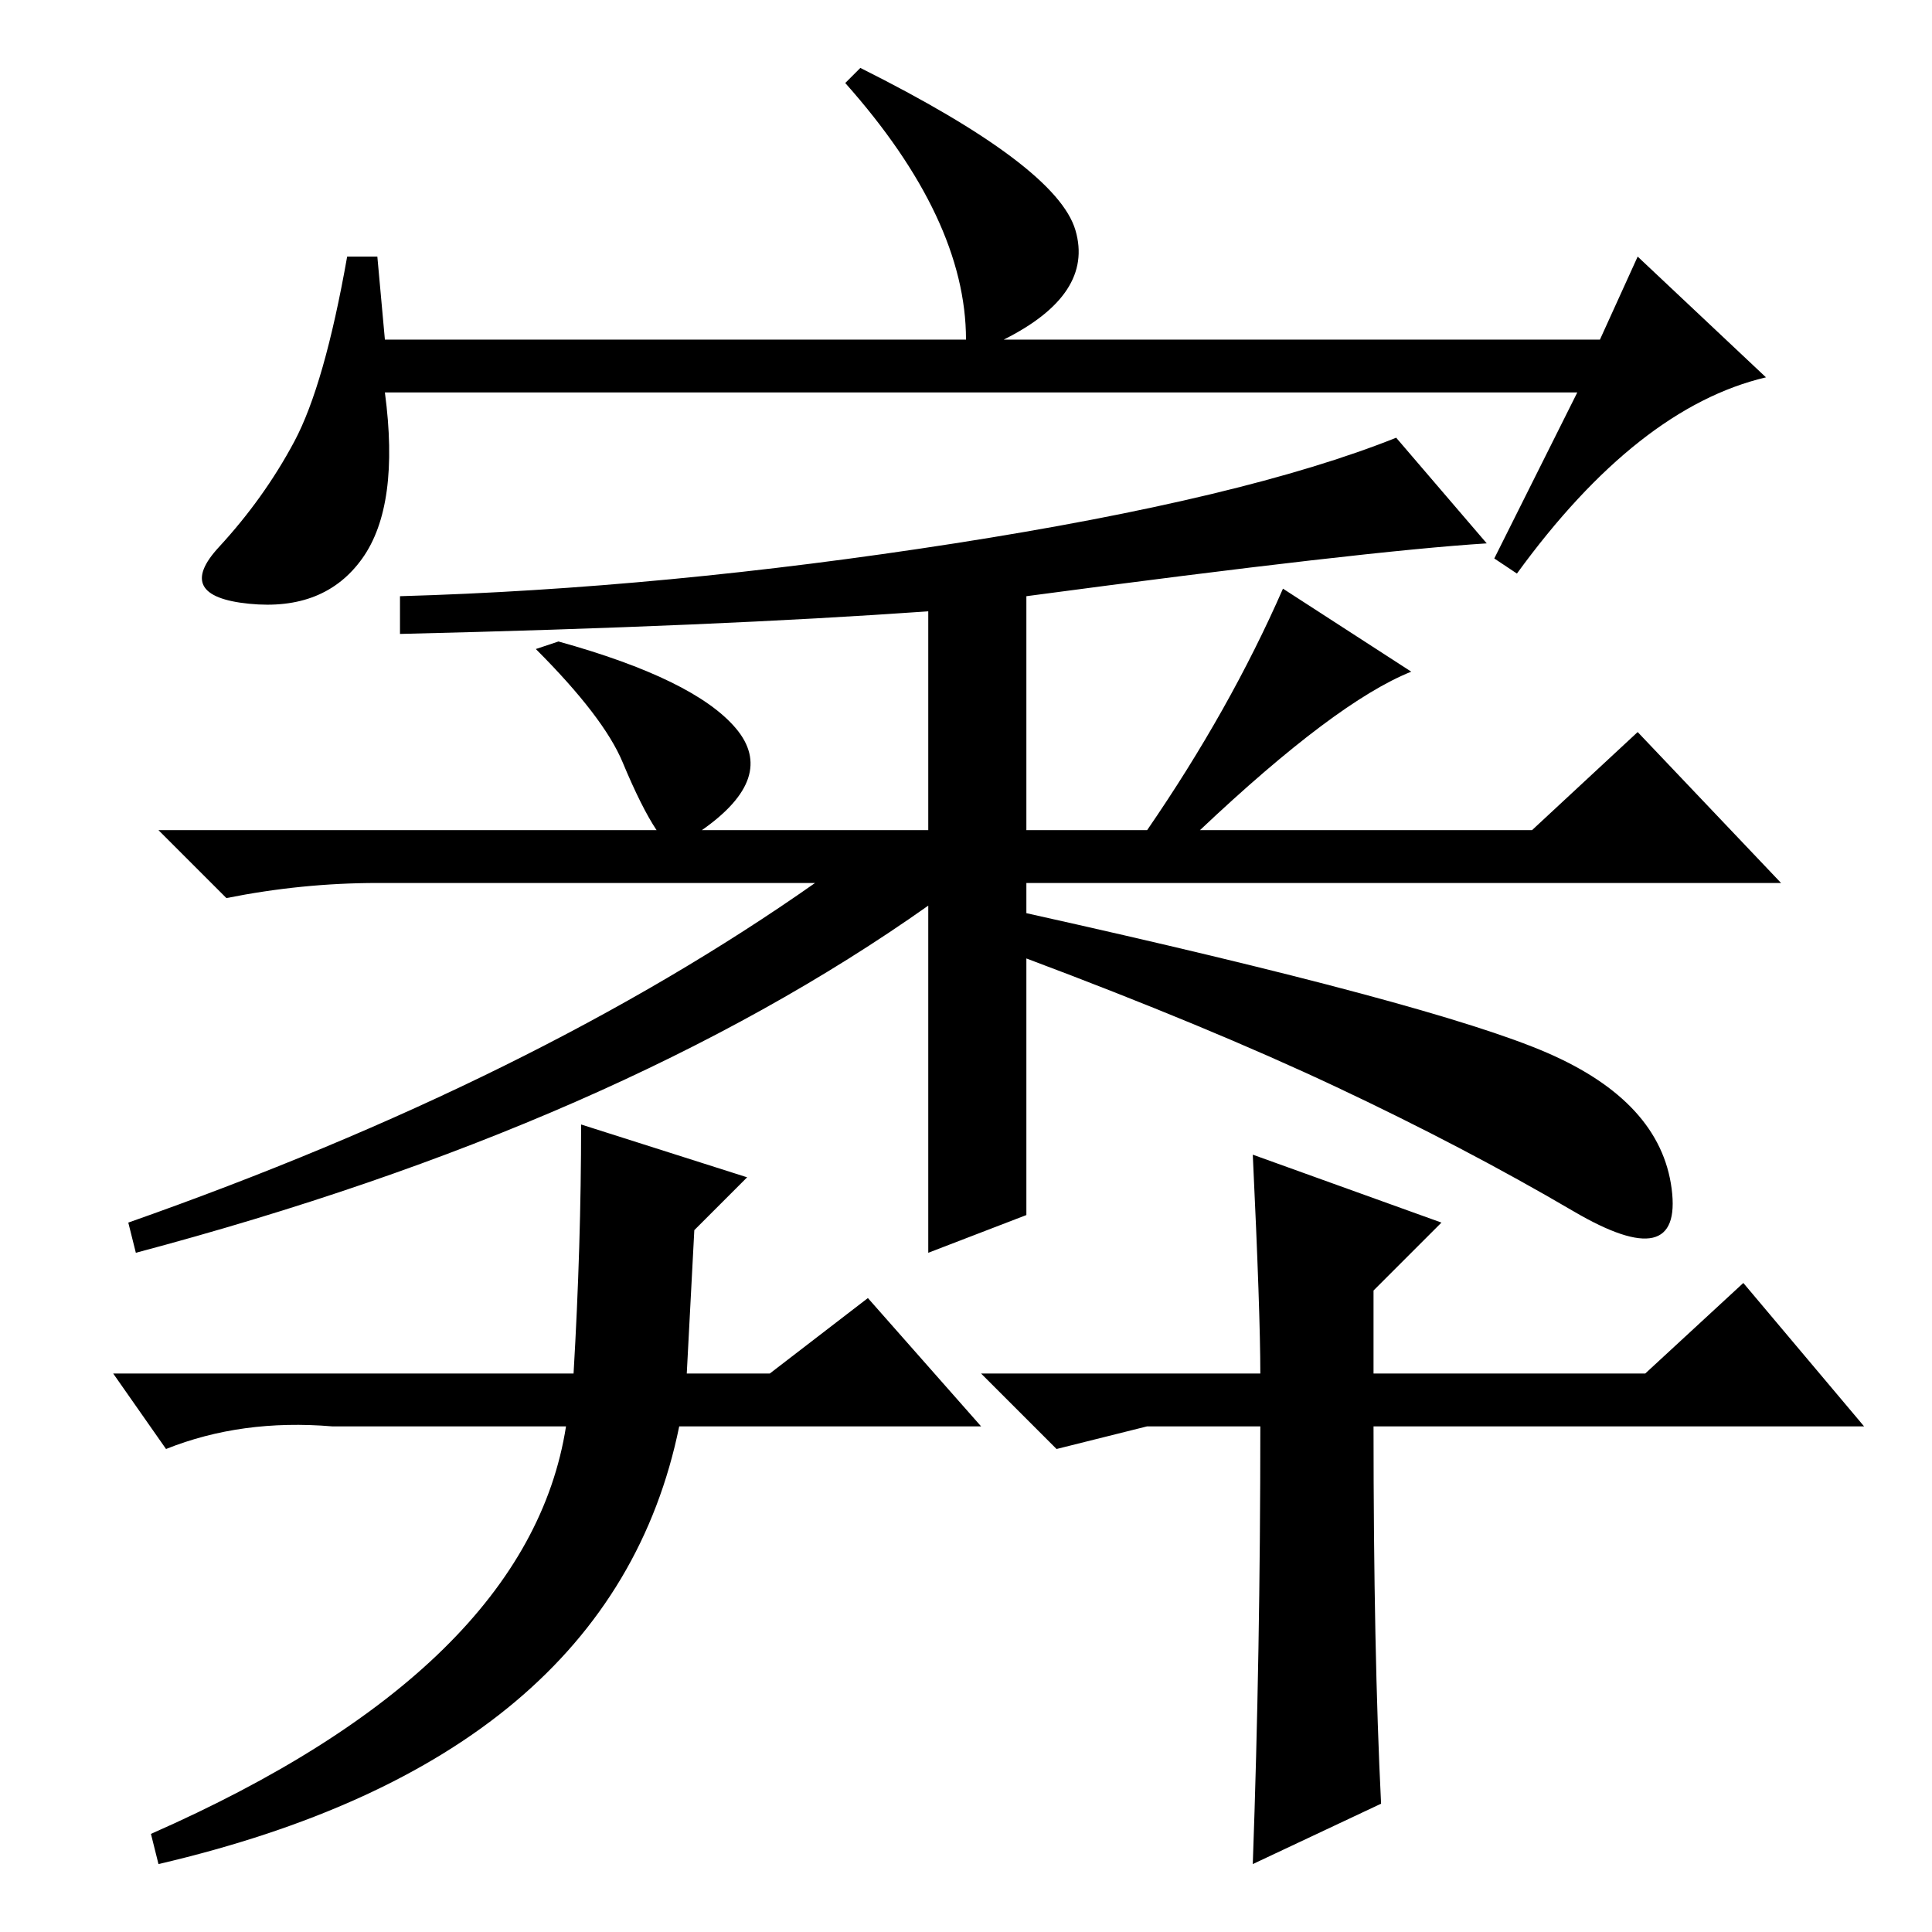 <?xml version="1.0" standalone="no"?>
<!DOCTYPE svg PUBLIC "-//W3C//DTD SVG 1.1//EN" "http://www.w3.org/Graphics/SVG/1.1/DTD/svg11.dtd" >
<svg xmlns="http://www.w3.org/2000/svg" xmlns:xlink="http://www.w3.org/1999/xlink" version="1.1" viewBox="0 -36 256 256">
  <g transform="matrix(1 0 0 -1 0 220)">
   <path fill="currentColor"
d="M209 204h-158q2 -15 -3 -22t-15 -6t-4 7.5t10 14t7 24.5h4l1 -11h77q0 16 -16 34l2 2q26 -13 28.5 -21.5t-9.5 -14.5h79l5 11l17 -16q-17 -4 -33 -26l-3 2zM136 95l-13 -5v46q-41 -29 -105 -46l-1 4q54 19 91 45h-58q-10 0 -20 -2l-9 9h66q-2 3 -4.5 9t-11.5 15l3 1
q18 -5 23.5 -11.5t-4.5 -13.5h30v29q-28 -2 -70 -3v5q35 1 73.5 7t58.5 14l12 -14q-16 -1 -61 -7v-31h16q11 16 18 32l17 -11q-10 -4 -28 -21h44l14 13l19 -20h-100v-4q54 -12 69 -18.5t16.5 -18t-13 -3t-31.5 16.5t-41 17v-34zM130 67h-40q-9 -44 -69 -58l-1 4q50 22 55 54
h-31q-12 1 -22 -3l-7 10h61q1 17 1 33l22 -7l-7 -7l-1 -19h11l13 10zM152 67l-12 -3l-10 10h37q0 8 -1 29l25 -9l-9 -9v-11h36l13 12l16 -19h-65q0 -30 1 -50l-17 -8q1 28 1 58h-15z" />
  </g>

</svg>
